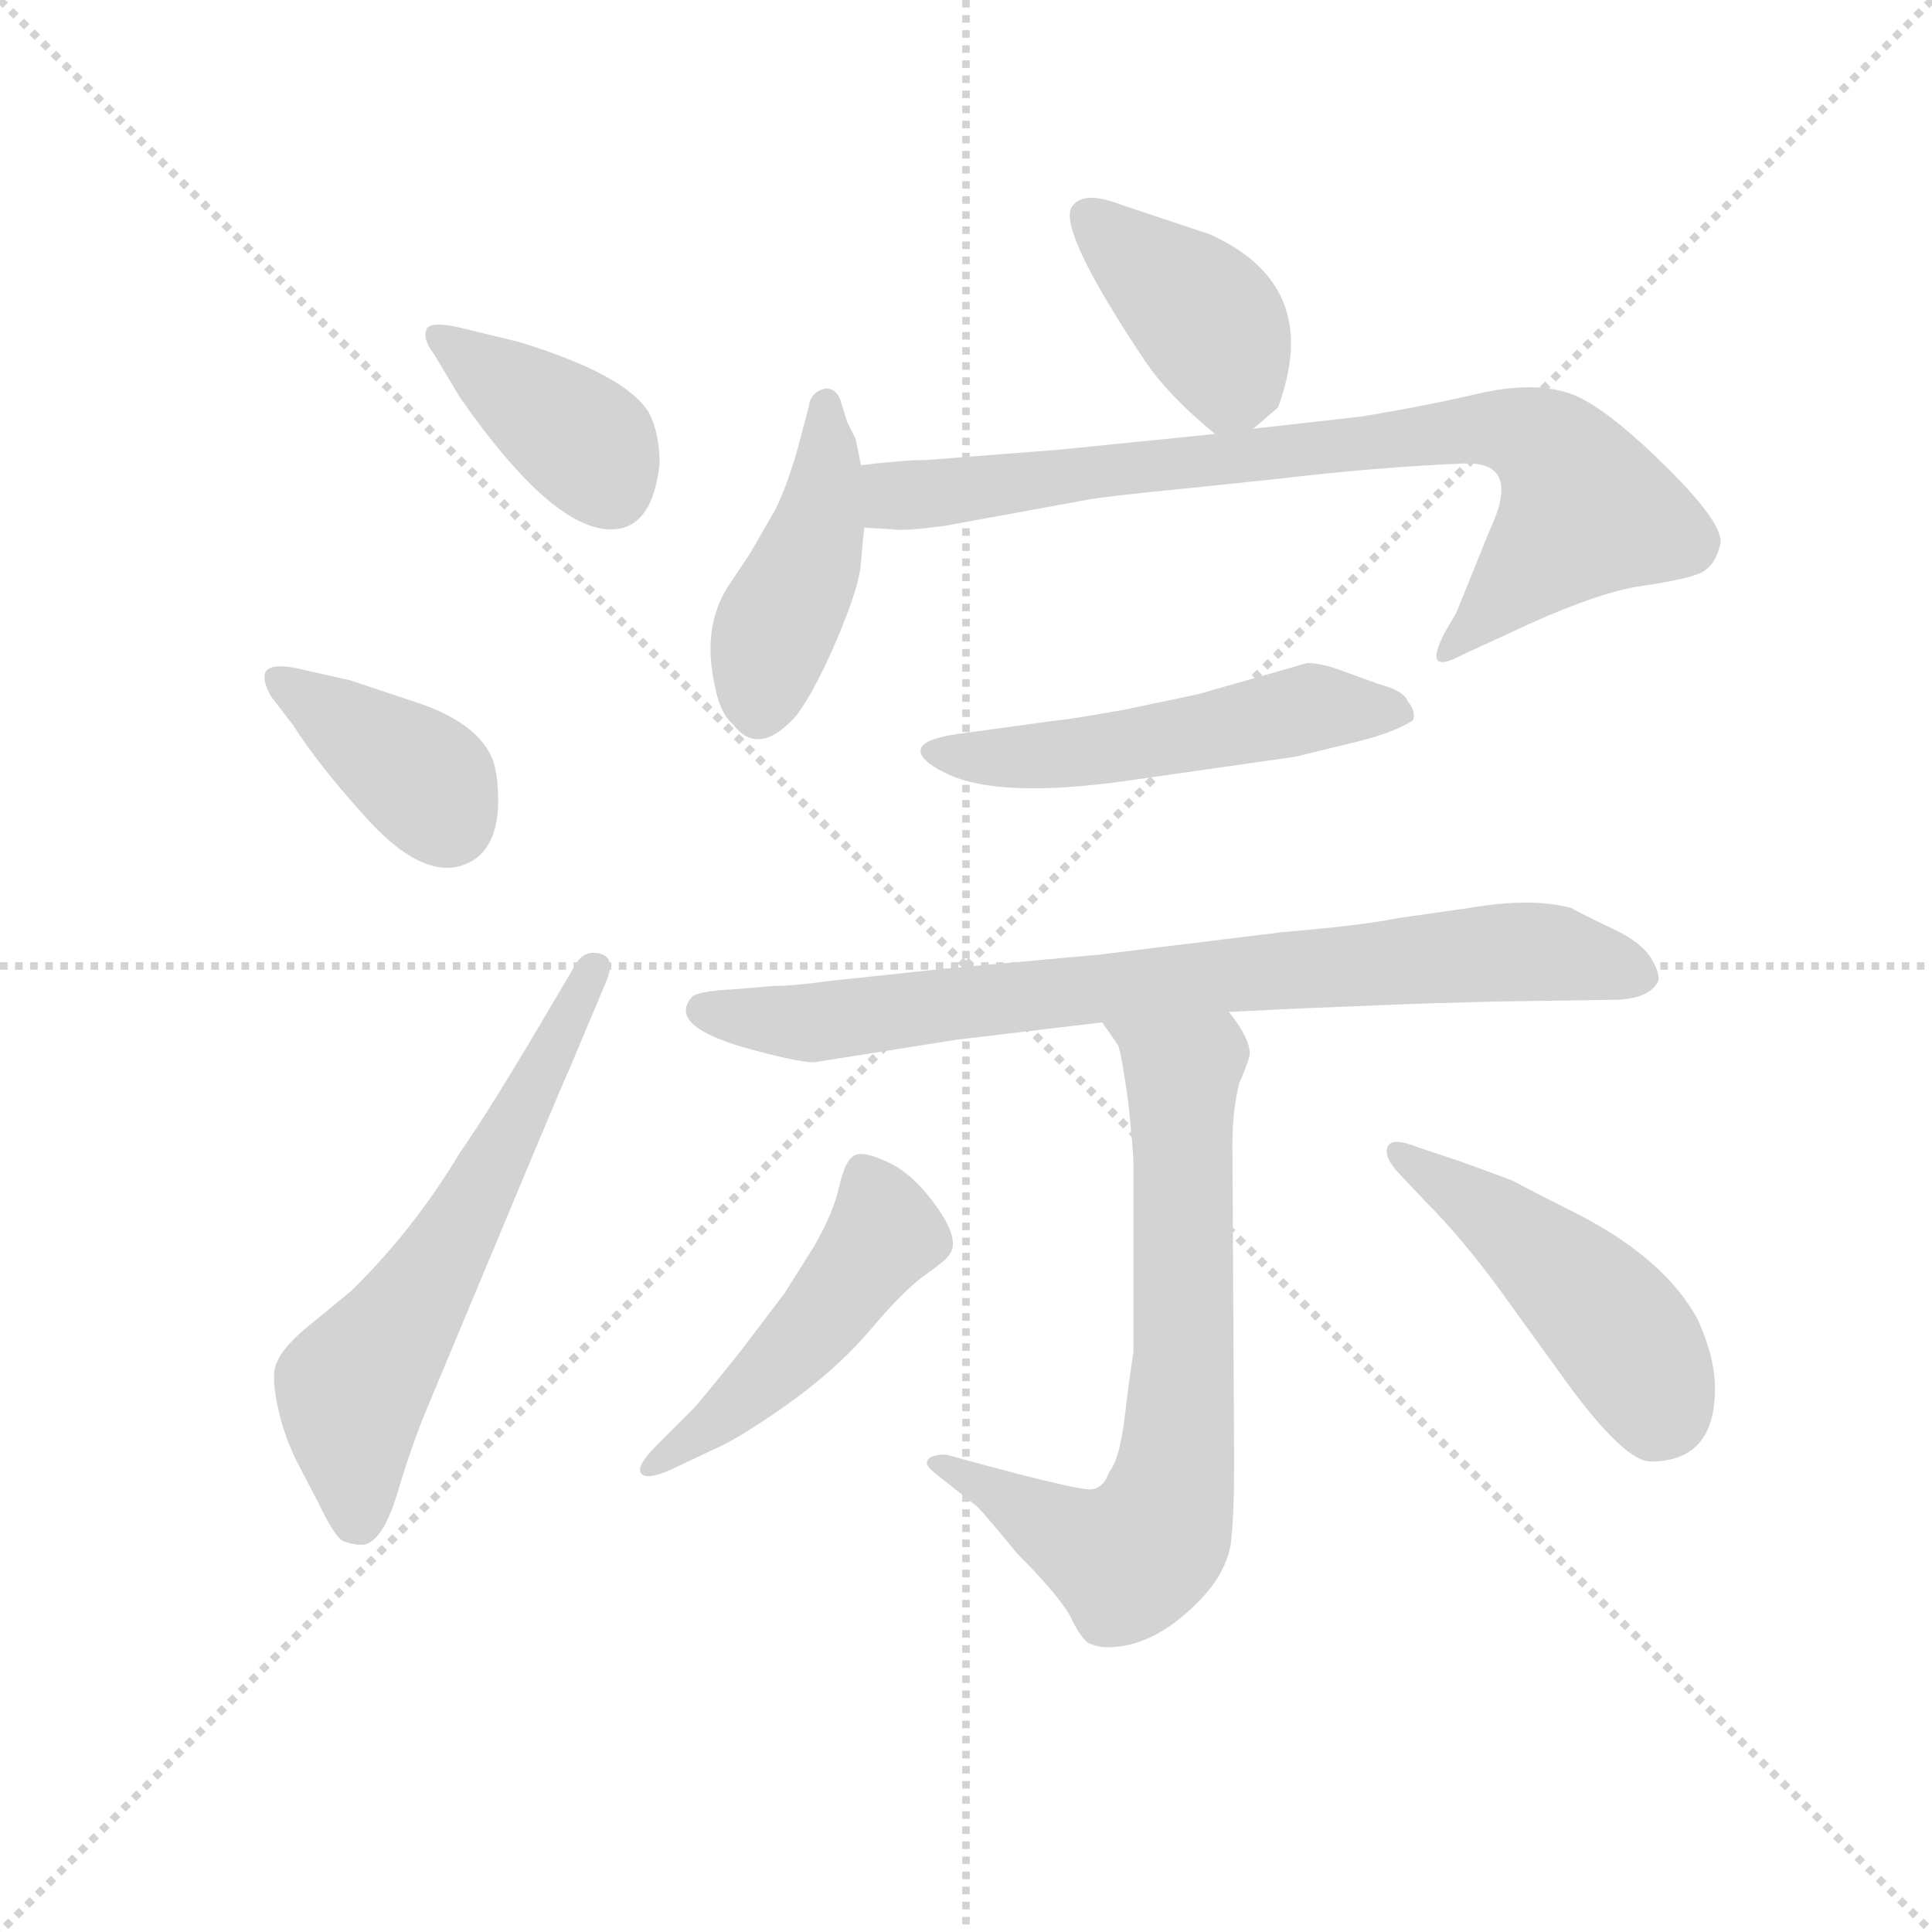 <svg version="1.1" viewBox="0 0 1024 1024" xmlns="http://www.w3.org/2000/svg">
  <g stroke="lightgray" stroke-dasharray="1,1" stroke-width="1" transform="scale(4, 4)">
    <line x1="0" y1="0" x2="256" y2="256"></line>
    <line x1="256" y1="0" x2="0" y2="256"></line>
    <line x1="128" y1="0" x2="128" y2="256"></line>
    <line x1="0" y1="128" x2="256" y2="128"></line>
  </g>
  <g transform="scale(0.92, -0.92) translate(60, -830)">
    <style type="text/css">
      
        @keyframes keyframes0 {
          from {
            stroke: blue;
            stroke-dashoffset: 390;
            stroke-width: 128;
          }
          56% {
            animation-timing-function: step-end;
            stroke: blue;
            stroke-dashoffset: 0;
            stroke-width: 128;
          }
          to {
            stroke: black;
            stroke-width: 1024;
          }
        }
        #make-me-a-hanzi-animation-0 {
          animation: keyframes0 0.567s both;
          animation-delay: 0s;
          animation-timing-function: linear;
        }
      
        @keyframes keyframes1 {
          from {
            stroke: blue;
            stroke-dashoffset: 384;
            stroke-width: 128;
          }
          56% {
            animation-timing-function: step-end;
            stroke: blue;
            stroke-dashoffset: 0;
            stroke-width: 128;
          }
          to {
            stroke: black;
            stroke-width: 1024;
          }
        }
        #make-me-a-hanzi-animation-1 {
          animation: keyframes1 0.562s both;
          animation-delay: 0.567s;
          animation-timing-function: linear;
        }
      
        @keyframes keyframes2 {
          from {
            stroke: blue;
            stroke-dashoffset: 610;
            stroke-width: 128;
          }
          67% {
            animation-timing-function: step-end;
            stroke: blue;
            stroke-dashoffset: 0;
            stroke-width: 128;
          }
          to {
            stroke: black;
            stroke-width: 1024;
          }
        }
        #make-me-a-hanzi-animation-2 {
          animation: keyframes2 0.746s both;
          animation-delay: 1.13s;
          animation-timing-function: linear;
        }
      
        @keyframes keyframes3 {
          from {
            stroke: blue;
            stroke-dashoffset: 401;
            stroke-width: 128;
          }
          57% {
            animation-timing-function: step-end;
            stroke: blue;
            stroke-dashoffset: 0;
            stroke-width: 128;
          }
          to {
            stroke: black;
            stroke-width: 1024;
          }
        }
        #make-me-a-hanzi-animation-3 {
          animation: keyframes3 0.576s both;
          animation-delay: 1.876s;
          animation-timing-function: linear;
        }
      
        @keyframes keyframes4 {
          from {
            stroke: blue;
            stroke-dashoffset: 439;
            stroke-width: 128;
          }
          59% {
            animation-timing-function: step-end;
            stroke: blue;
            stroke-dashoffset: 0;
            stroke-width: 128;
          }
          to {
            stroke: black;
            stroke-width: 1024;
          }
        }
        #make-me-a-hanzi-animation-4 {
          animation: keyframes4 0.607s both;
          animation-delay: 2.453s;
          animation-timing-function: linear;
        }
      
        @keyframes keyframes5 {
          from {
            stroke: blue;
            stroke-dashoffset: 811;
            stroke-width: 128;
          }
          73% {
            animation-timing-function: step-end;
            stroke: blue;
            stroke-dashoffset: 0;
            stroke-width: 128;
          }
          to {
            stroke: black;
            stroke-width: 1024;
          }
        }
        #make-me-a-hanzi-animation-5 {
          animation: keyframes5 0.91s both;
          animation-delay: 3.06s;
          animation-timing-function: linear;
        }
      
        @keyframes keyframes6 {
          from {
            stroke: blue;
            stroke-dashoffset: 529;
            stroke-width: 128;
          }
          63% {
            animation-timing-function: step-end;
            stroke: blue;
            stroke-dashoffset: 0;
            stroke-width: 128;
          }
          to {
            stroke: black;
            stroke-width: 1024;
          }
        }
        #make-me-a-hanzi-animation-6 {
          animation: keyframes6 0.681s both;
          animation-delay: 3.97s;
          animation-timing-function: linear;
        }
      
        @keyframes keyframes7 {
          from {
            stroke: blue;
            stroke-dashoffset: 798;
            stroke-width: 128;
          }
          72% {
            animation-timing-function: step-end;
            stroke: blue;
            stroke-dashoffset: 0;
            stroke-width: 128;
          }
          to {
            stroke: black;
            stroke-width: 1024;
          }
        }
        #make-me-a-hanzi-animation-7 {
          animation: keyframes7 0.899s both;
          animation-delay: 4.65s;
          animation-timing-function: linear;
        }
      
        @keyframes keyframes8 {
          from {
            stroke: blue;
            stroke-dashoffset: 714;
            stroke-width: 128;
          }
          70% {
            animation-timing-function: step-end;
            stroke: blue;
            stroke-dashoffset: 0;
            stroke-width: 128;
          }
          to {
            stroke: black;
            stroke-width: 1024;
          }
        }
        #make-me-a-hanzi-animation-8 {
          animation: keyframes8 0.831s both;
          animation-delay: 5.55s;
          animation-timing-function: linear;
        }
      
        @keyframes keyframes9 {
          from {
            stroke: blue;
            stroke-dashoffset: 487;
            stroke-width: 128;
          }
          61% {
            animation-timing-function: step-end;
            stroke: blue;
            stroke-dashoffset: 0;
            stroke-width: 128;
          }
          to {
            stroke: black;
            stroke-width: 1024;
          }
        }
        #make-me-a-hanzi-animation-9 {
          animation: keyframes9 0.646s both;
          animation-delay: 6.381s;
          animation-timing-function: linear;
        }
      
        @keyframes keyframes10 {
          from {
            stroke: blue;
            stroke-dashoffset: 473;
            stroke-width: 128;
          }
          61% {
            animation-timing-function: step-end;
            stroke: blue;
            stroke-dashoffset: 0;
            stroke-width: 128;
          }
          to {
            stroke: black;
            stroke-width: 1024;
          }
        }
        #make-me-a-hanzi-animation-10 {
          animation: keyframes10 0.635s both;
          animation-delay: 7.027s;
          animation-timing-function: linear;
        }
      
    </style>
    
      <path d="M 320 563 Q 320 580 314 592 Q 301 614 239 633 L 206 641 Q 190 645 186 641 Q 183 635 190 626 L 205 601 Q 258 525 292 525 Q 316 525 320 563 Z" fill="lightgray"></path>
    
      <path d="M 109 412 Q 123 390 149 361 Q 186 319 212 334 Q 227 343 227 369 Q 227 383 224 392 Q 216 413 181 425 L 142 438 L 111 445 Q 96 448 93 443 Q 91 438 96 429 L 109 412 Z" fill="lightgray"></path>
    
      <path d="M 243 226 Q 219 186 205 166 Q 178 121 142 86 L 114 63 Q 102 52 100 46 Q 96 40 99.5 22 Q 103 4 111 -12 L 123 -35 Q 133 -56 138 -58 Q 144 -60 148 -60 Q 160 -60 169 -30 Q 178 0 187 21 L 248 167 Q 266 210 268 214 L 289 264 Q 295 278 286 280.5 Q 277 283 272 275 L 243 226 Z" fill="lightgray"></path>
    
      <path d="M 662 583 L 676 595 Q 677 596 680 607 Q 697 668 637 695 L 586 712 Q 563 721 557 710 Q 551 695 599 623 Q 613 602 640 580 C 649 572 649 572 662 583 Z" fill="lightgray"></path>
    
      <path d="M 436 562 L 433 577 L 428 587 L 424 600 Q 421 607 415 606 Q 407 604 406 596 L 401 577 Q 395 554 387 537 L 372 511 L 360 493 Q 344 469 352 434 Q 355 419 362 413 Q 377 393 399 418 Q 410 433 422.5 462.5 Q 435 492 436 505.5 Q 437 519 438 526 L 436 562 Z" fill="lightgray"></path>
    
      <path d="M 798 524 L 779 477 L 772 465 Q 766 453 768 450 Q 770 446 783 453 L 807 464 Q 855 487 883 492 Q 911 496 920 500 Q 928 504 931 516 Q 934 527 902 559 Q 870 591 850 601 Q 829 611 795 604 Q 761 596 724 590 L 662 583 L 640 580 L 551 571 L 474 565 Q 461 565 436 562 C 406 559 408 528 438 526 L 455 525 Q 461 524 484 527 L 566 542 Q 576 544 627 549 L 675 554 Q 734 561 784 563 Q 817 564 798 524 Z" fill="lightgray"></path>
    
      <path d="M 686 394 L 723 403 Q 743 408 754 415 Q 756 420 751 426 Q 749 432 734 436 L 712 444 Q 701 448 693 448 L 630 430 L 587 421 Q 553 415 549 415 L 498 408 Q 472 405 470.5 398.5 Q 469 392 486 384 Q 516 370 588 380 L 686 394 Z" fill="lightgray"></path>
    
      <path d="M 648 247 L 688 249 L 738 251 Q 761 252 801 253 L 869 254 Q 889 254 895 264 Q 897 268 891.5 277.5 Q 886 287 869 295 Q 852 303 845 307 Q 822 313 787 307 L 745 301 Q 726 297 679 293 L 573 280 L 485 272 L 419 265 Q 397 262 386 262 L 362 260 Q 343 259 339 256 Q 324 240 367 227 Q 399 218 409 218 L 491 231 L 575 241 L 648 247 Z" fill="lightgray"></path>
    
      <path d="M 575 241 L 584 228 Q 586 224 590 195 Q 593 166 593 160 L 593 51 Q 591 39 588 14 Q 585 -11 579 -18 Q 576 -27 569 -28 Q 561 -29 485 -8 Q 474 -8 474 -13 Q 474 -15 479 -19 L 503 -38 Q 508 -43 526 -65 Q 548 -87 556 -100 Q 563 -115 568 -117 Q 573 -119 578 -119 Q 606 -119 633 -90 Q 646 -76 649 -60 Q 651 -44 651 -13 L 650 170 Q 650 191 654 206 Q 660 220 660 223 Q 660 232 648 247 C 631 272 558 266 575 241 Z" fill="lightgray"></path>
    
      <path d="M 318 -3 Q 306 -15 309.5 -19 Q 313 -23 328 -16 L 349 -6 Q 364 0 393 20.5 Q 422 41 441.5 64 Q 461 87 473 95.5 Q 485 104 486 106 Q 494 114 480.5 133.5 Q 467 153 452.5 160 Q 438 167 432.5 164.5 Q 427 162 423.5 146.5 Q 420 131 409 112 L 392 85 L 367 52 Q 347 27 340 19 L 318 -3 Z" fill="lightgray"></path>
    
      <path d="M 928 30 Q 928 48 918 70 Q 899 105 848 131 Q 826 142 811 150 Q 795 156 781 161 L 757 169 Q 742 175 739.5 169.5 Q 737 164 745 155 L 762 137 Q 782 117 804 87 L 843 33 Q 876 -12 891 -12 Q 928 -12 928 30 Z" fill="lightgray"></path>
    
    
      <clipPath id="make-me-a-hanzi-clip-0">
        <path d="M 320 563 Q 320 580 314 592 Q 301 614 239 633 L 206 641 Q 190 645 186 641 Q 183 635 190 626 L 205 601 Q 258 525 292 525 Q 316 525 320 563 Z"></path>
      </clipPath>
      <path clip-path="url(#make-me-a-hanzi-clip-0)" d="M 192 634 L 266 584 L 280 572 L 292 549" fill="none" id="make-me-a-hanzi-animation-0" stroke-dasharray="262 524" stroke-linecap="round"></path>
    
      <clipPath id="make-me-a-hanzi-clip-1">
        <path d="M 109 412 Q 123 390 149 361 Q 186 319 212 334 Q 227 343 227 369 Q 227 383 224 392 Q 216 413 181 425 L 142 438 L 111 445 Q 96 448 93 443 Q 91 438 96 429 L 109 412 Z"></path>
      </clipPath>
      <path clip-path="url(#make-me-a-hanzi-clip-1)" d="M 100 437 L 175 388 L 198 357" fill="none" id="make-me-a-hanzi-animation-1" stroke-dasharray="256 512" stroke-linecap="round"></path>
    
      <clipPath id="make-me-a-hanzi-clip-2">
        <path d="M 243 226 Q 219 186 205 166 Q 178 121 142 86 L 114 63 Q 102 52 100 46 Q 96 40 99.5 22 Q 103 4 111 -12 L 123 -35 Q 133 -56 138 -58 Q 144 -60 148 -60 Q 160 -60 169 -30 Q 178 0 187 21 L 248 167 Q 266 210 268 214 L 289 264 Q 295 278 286 280.5 Q 277 283 272 275 L 243 226 Z"></path>
      </clipPath>
      <path clip-path="url(#make-me-a-hanzi-clip-2)" d="M 146 -45 L 143 30 L 214 138 L 282 271" fill="none" id="make-me-a-hanzi-animation-2" stroke-dasharray="482 964" stroke-linecap="round"></path>
    
      <clipPath id="make-me-a-hanzi-clip-3">
        <path d="M 662 583 L 676 595 Q 677 596 680 607 Q 697 668 637 695 L 586 712 Q 563 721 557 710 Q 551 695 599 623 Q 613 602 640 580 C 649 572 649 572 662 583 Z"></path>
      </clipPath>
      <path clip-path="url(#make-me-a-hanzi-clip-3)" d="M 566 706 L 639 641 L 649 611 L 643 597" fill="none" id="make-me-a-hanzi-animation-3" stroke-dasharray="273 546" stroke-linecap="round"></path>
    
      <clipPath id="make-me-a-hanzi-clip-4">
        <path d="M 436 562 L 433 577 L 428 587 L 424 600 Q 421 607 415 606 Q 407 604 406 596 L 401 577 Q 395 554 387 537 L 372 511 L 360 493 Q 344 469 352 434 Q 355 419 362 413 Q 377 393 399 418 Q 410 433 422.5 462.5 Q 435 492 436 505.5 Q 437 519 438 526 L 436 562 Z"></path>
      </clipPath>
      <path clip-path="url(#make-me-a-hanzi-clip-4)" d="M 415 597 L 415 543 L 402 497 L 385 465 L 377 421" fill="none" id="make-me-a-hanzi-animation-4" stroke-dasharray="311 622" stroke-linecap="round"></path>
    
      <clipPath id="make-me-a-hanzi-clip-5">
        <path d="M 798 524 L 779 477 L 772 465 Q 766 453 768 450 Q 770 446 783 453 L 807 464 Q 855 487 883 492 Q 911 496 920 500 Q 928 504 931 516 Q 934 527 902 559 Q 870 591 850 601 Q 829 611 795 604 Q 761 596 724 590 L 662 583 L 640 580 L 551 571 L 474 565 Q 461 565 436 562 C 406 559 408 528 438 526 L 455 525 Q 461 524 484 527 L 566 542 Q 576 544 627 549 L 675 554 Q 734 561 784 563 Q 817 564 798 524 Z"></path>
      </clipPath>
      <path clip-path="url(#make-me-a-hanzi-clip-5)" d="M 443 532 L 460 545 L 763 580 L 819 579 L 833 571 L 854 536 L 775 452" fill="none" id="make-me-a-hanzi-animation-5" stroke-dasharray="683 1366" stroke-linecap="round"></path>
    
      <clipPath id="make-me-a-hanzi-clip-6">
        <path d="M 686 394 L 723 403 Q 743 408 754 415 Q 756 420 751 426 Q 749 432 734 436 L 712 444 Q 701 448 693 448 L 630 430 L 587 421 Q 553 415 549 415 L 498 408 Q 472 405 470.5 398.5 Q 469 392 486 384 Q 516 370 588 380 L 686 394 Z"></path>
      </clipPath>
      <path clip-path="url(#make-me-a-hanzi-clip-6)" d="M 477 397 L 558 395 L 694 422 L 747 419" fill="none" id="make-me-a-hanzi-animation-6" stroke-dasharray="401 802" stroke-linecap="round"></path>
    
      <clipPath id="make-me-a-hanzi-clip-7">
        <path d="M 648 247 L 688 249 L 738 251 Q 761 252 801 253 L 869 254 Q 889 254 895 264 Q 897 268 891.5 277.5 Q 886 287 869 295 Q 852 303 845 307 Q 822 313 787 307 L 745 301 Q 726 297 679 293 L 573 280 L 485 272 L 419 265 Q 397 262 386 262 L 362 260 Q 343 259 339 256 Q 324 240 367 227 Q 399 218 409 218 L 491 231 L 575 241 L 648 247 Z"></path>
      </clipPath>
      <path clip-path="url(#make-me-a-hanzi-clip-7)" d="M 346 248 L 412 241 L 813 282 L 884 268" fill="none" id="make-me-a-hanzi-animation-7" stroke-dasharray="670 1340" stroke-linecap="round"></path>
    
      <clipPath id="make-me-a-hanzi-clip-8">
        <path d="M 575 241 L 584 228 Q 586 224 590 195 Q 593 166 593 160 L 593 51 Q 591 39 588 14 Q 585 -11 579 -18 Q 576 -27 569 -28 Q 561 -29 485 -8 Q 474 -8 474 -13 Q 474 -15 479 -19 L 503 -38 Q 508 -43 526 -65 Q 548 -87 556 -100 Q 563 -115 568 -117 Q 573 -119 578 -119 Q 606 -119 633 -90 Q 646 -76 649 -60 Q 651 -44 651 -13 L 650 170 Q 650 191 654 206 Q 660 220 660 223 Q 660 232 648 247 C 631 272 558 266 575 241 Z"></path>
      </clipPath>
      <path clip-path="url(#make-me-a-hanzi-clip-8)" d="M 583 237 L 614 218 L 621 207 L 622 40 L 617 -22 L 608 -49 L 589 -69 L 551 -54 L 495 -16 L 480 -13" fill="none" id="make-me-a-hanzi-animation-8" stroke-dasharray="586 1172" stroke-linecap="round"></path>
    
      <clipPath id="make-me-a-hanzi-clip-9">
        <path d="M 318 -3 Q 306 -15 309.5 -19 Q 313 -23 328 -16 L 349 -6 Q 364 0 393 20.5 Q 422 41 441.5 64 Q 461 87 473 95.5 Q 485 104 486 106 Q 494 114 480.5 133.5 Q 467 153 452.5 160 Q 438 167 432.5 164.5 Q 427 162 423.5 146.5 Q 420 131 409 112 L 392 85 L 367 52 Q 347 27 340 19 L 318 -3 Z"></path>
      </clipPath>
      <path clip-path="url(#make-me-a-hanzi-clip-9)" d="M 437 156 L 448 117 L 386 41 L 313 -16" fill="none" id="make-me-a-hanzi-animation-9" stroke-dasharray="359 718" stroke-linecap="round"></path>
    
      <clipPath id="make-me-a-hanzi-clip-10">
        <path d="M 928 30 Q 928 48 918 70 Q 899 105 848 131 Q 826 142 811 150 Q 795 156 781 161 L 757 169 Q 742 175 739.5 169.5 Q 737 164 745 155 L 762 137 Q 782 117 804 87 L 843 33 Q 876 -12 891 -12 Q 928 -12 928 30 Z"></path>
      </clipPath>
      <path clip-path="url(#make-me-a-hanzi-clip-10)" d="M 746 164 L 796 133 L 851 87 L 888 40 L 894 14" fill="none" id="make-me-a-hanzi-animation-10" stroke-dasharray="345 690" stroke-linecap="round"></path>
    
  </g>
</svg>